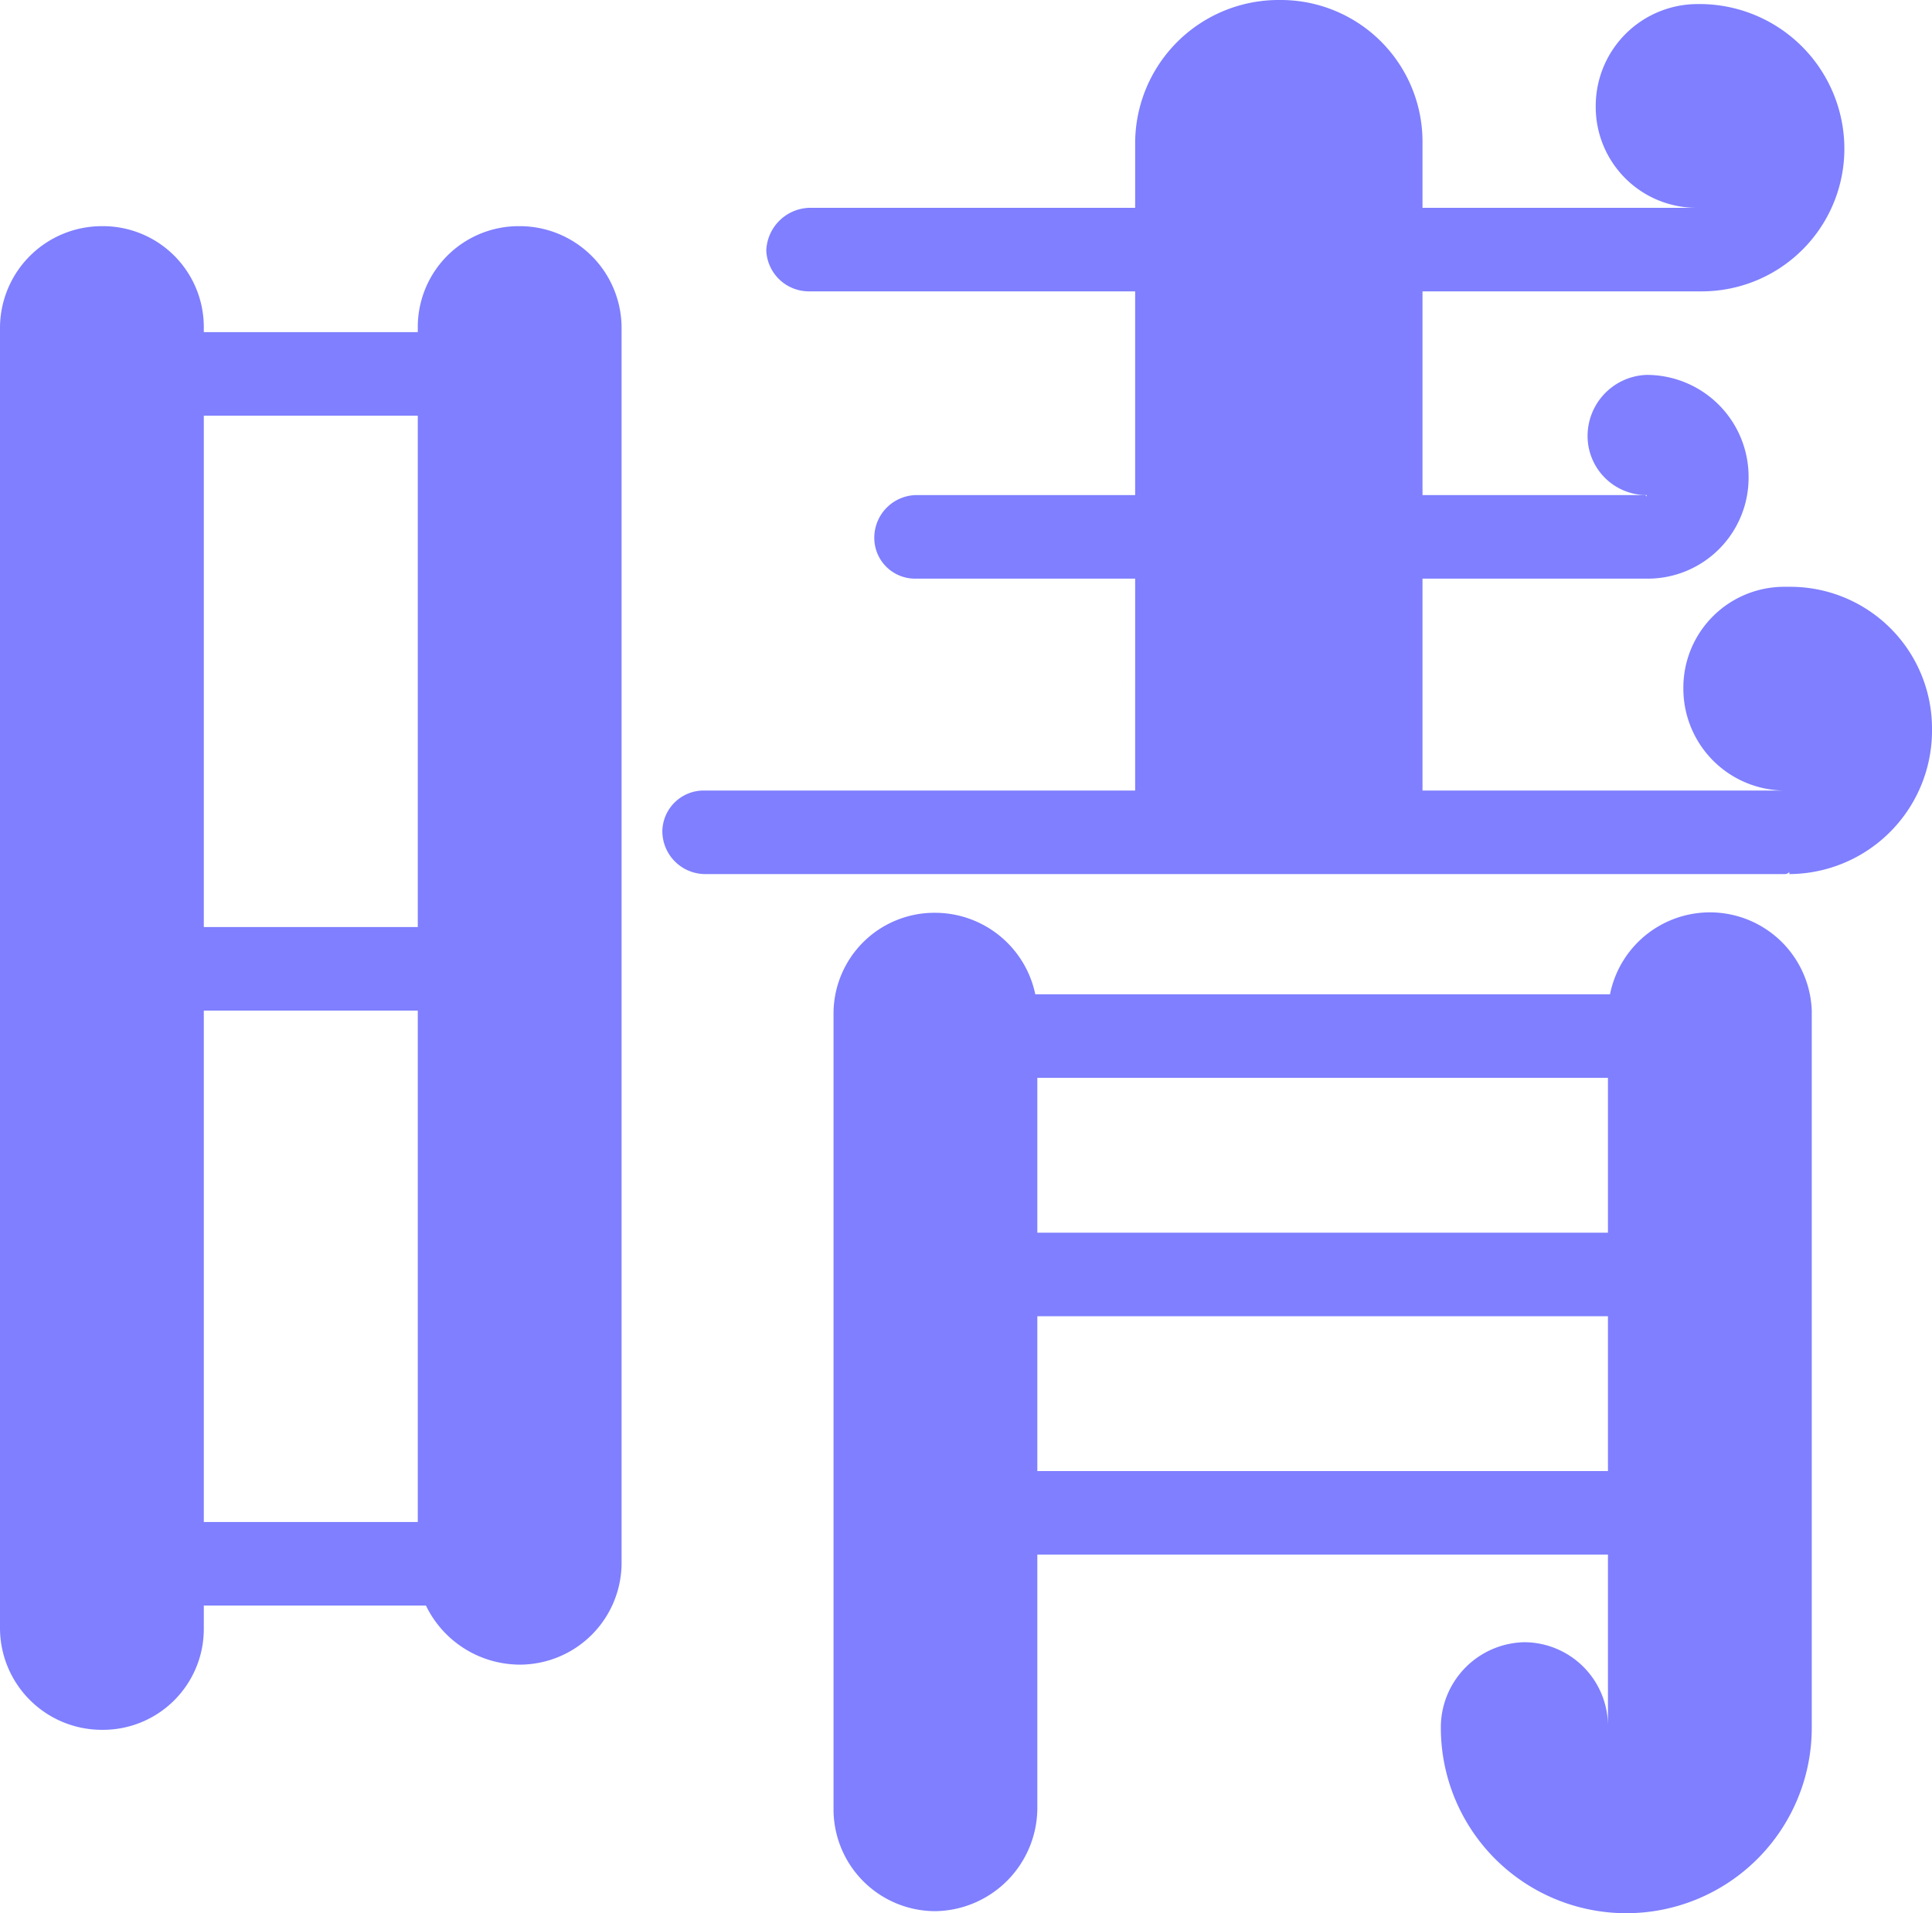 <svg xmlns="http://www.w3.org/2000/svg" viewBox="0 0 189.6 187.8"><defs><style>.cls-1{opacity:0.5;}.cls-2{fill:blue;}</style></defs><title>blue-1</title><g id="レイヤー_2" data-name="レイヤー 2"><g id="レイヤー_1-2" data-name="レイヤー 1"><g class="cls-1"><path class="cls-2" d="M61,32.2V153.4a10,10,0,0,1-10,10,10.26,10.26,0,0,1-9.2-5.8H20v2.2a9.9,9.9,0,0,1-10,10,10,10,0,0,1-10-10V32.2a10,10,0,0,1,10-10,9.9,9.9,0,0,1,10,10v.4H41v-.4a9.9,9.9,0,0,1,10-10A10,10,0,0,1,61,32.2ZM20,40.8V91H41V40.8Zm0,108.6H41V99.2H20ZM189.6,71.6a14.08,14.08,0,0,1-14,14.2v-.2a.62.62,0,0,1-.4.2H69.2A4.22,4.22,0,0,1,65,81.6a4.06,4.06,0,0,1,4.2-4h42.2V56.8H89.8a4,4,0,0,1-4-4,4.19,4.19,0,0,1,4-4.2h21.6v-20h-32a4.19,4.19,0,0,1-4.2-4,4.36,4.36,0,0,1,4.2-4.2h32V14A14.08,14.08,0,0,1,125.6,0a13.91,13.91,0,0,1,14,14v6.4h27a9.9,9.9,0,0,1-10-10,10,10,0,0,1,10-10h.4a14.21,14.21,0,0,1,14,14.2,14,14,0,0,1-14,14H139.6v20h21.6c.2,0,.4,0,.4.2v-.2a5.8,5.8,0,0,1-5.8-5.8,6,6,0,0,1,5.8-6,10,10,0,0,1,10,10,9.9,9.9,0,0,1-10,10h-22V77.6h35.6a10,10,0,0,1-10-10,9.9,9.9,0,0,1,10-10h.4A13.91,13.91,0,0,1,189.6,71.6ZM177.8,99.2v70.4a18.2,18.2,0,0,1-36.4,0v-.2a8.37,8.37,0,0,1,8.2-8.2,8.24,8.24,0,0,1,8.2,8.2V152.6h-56v25a10.16,10.16,0,0,1-10,10,10,10,0,0,1-10-10v-78a9.9,9.9,0,0,1,10-10,10.06,10.06,0,0,1,9.8,8H158a10,10,0,0,1,19.8,1.6Zm-20,6.6h-56V121h56Zm0,23.4h-56v15.2h56Z"/></g></g></g></svg>